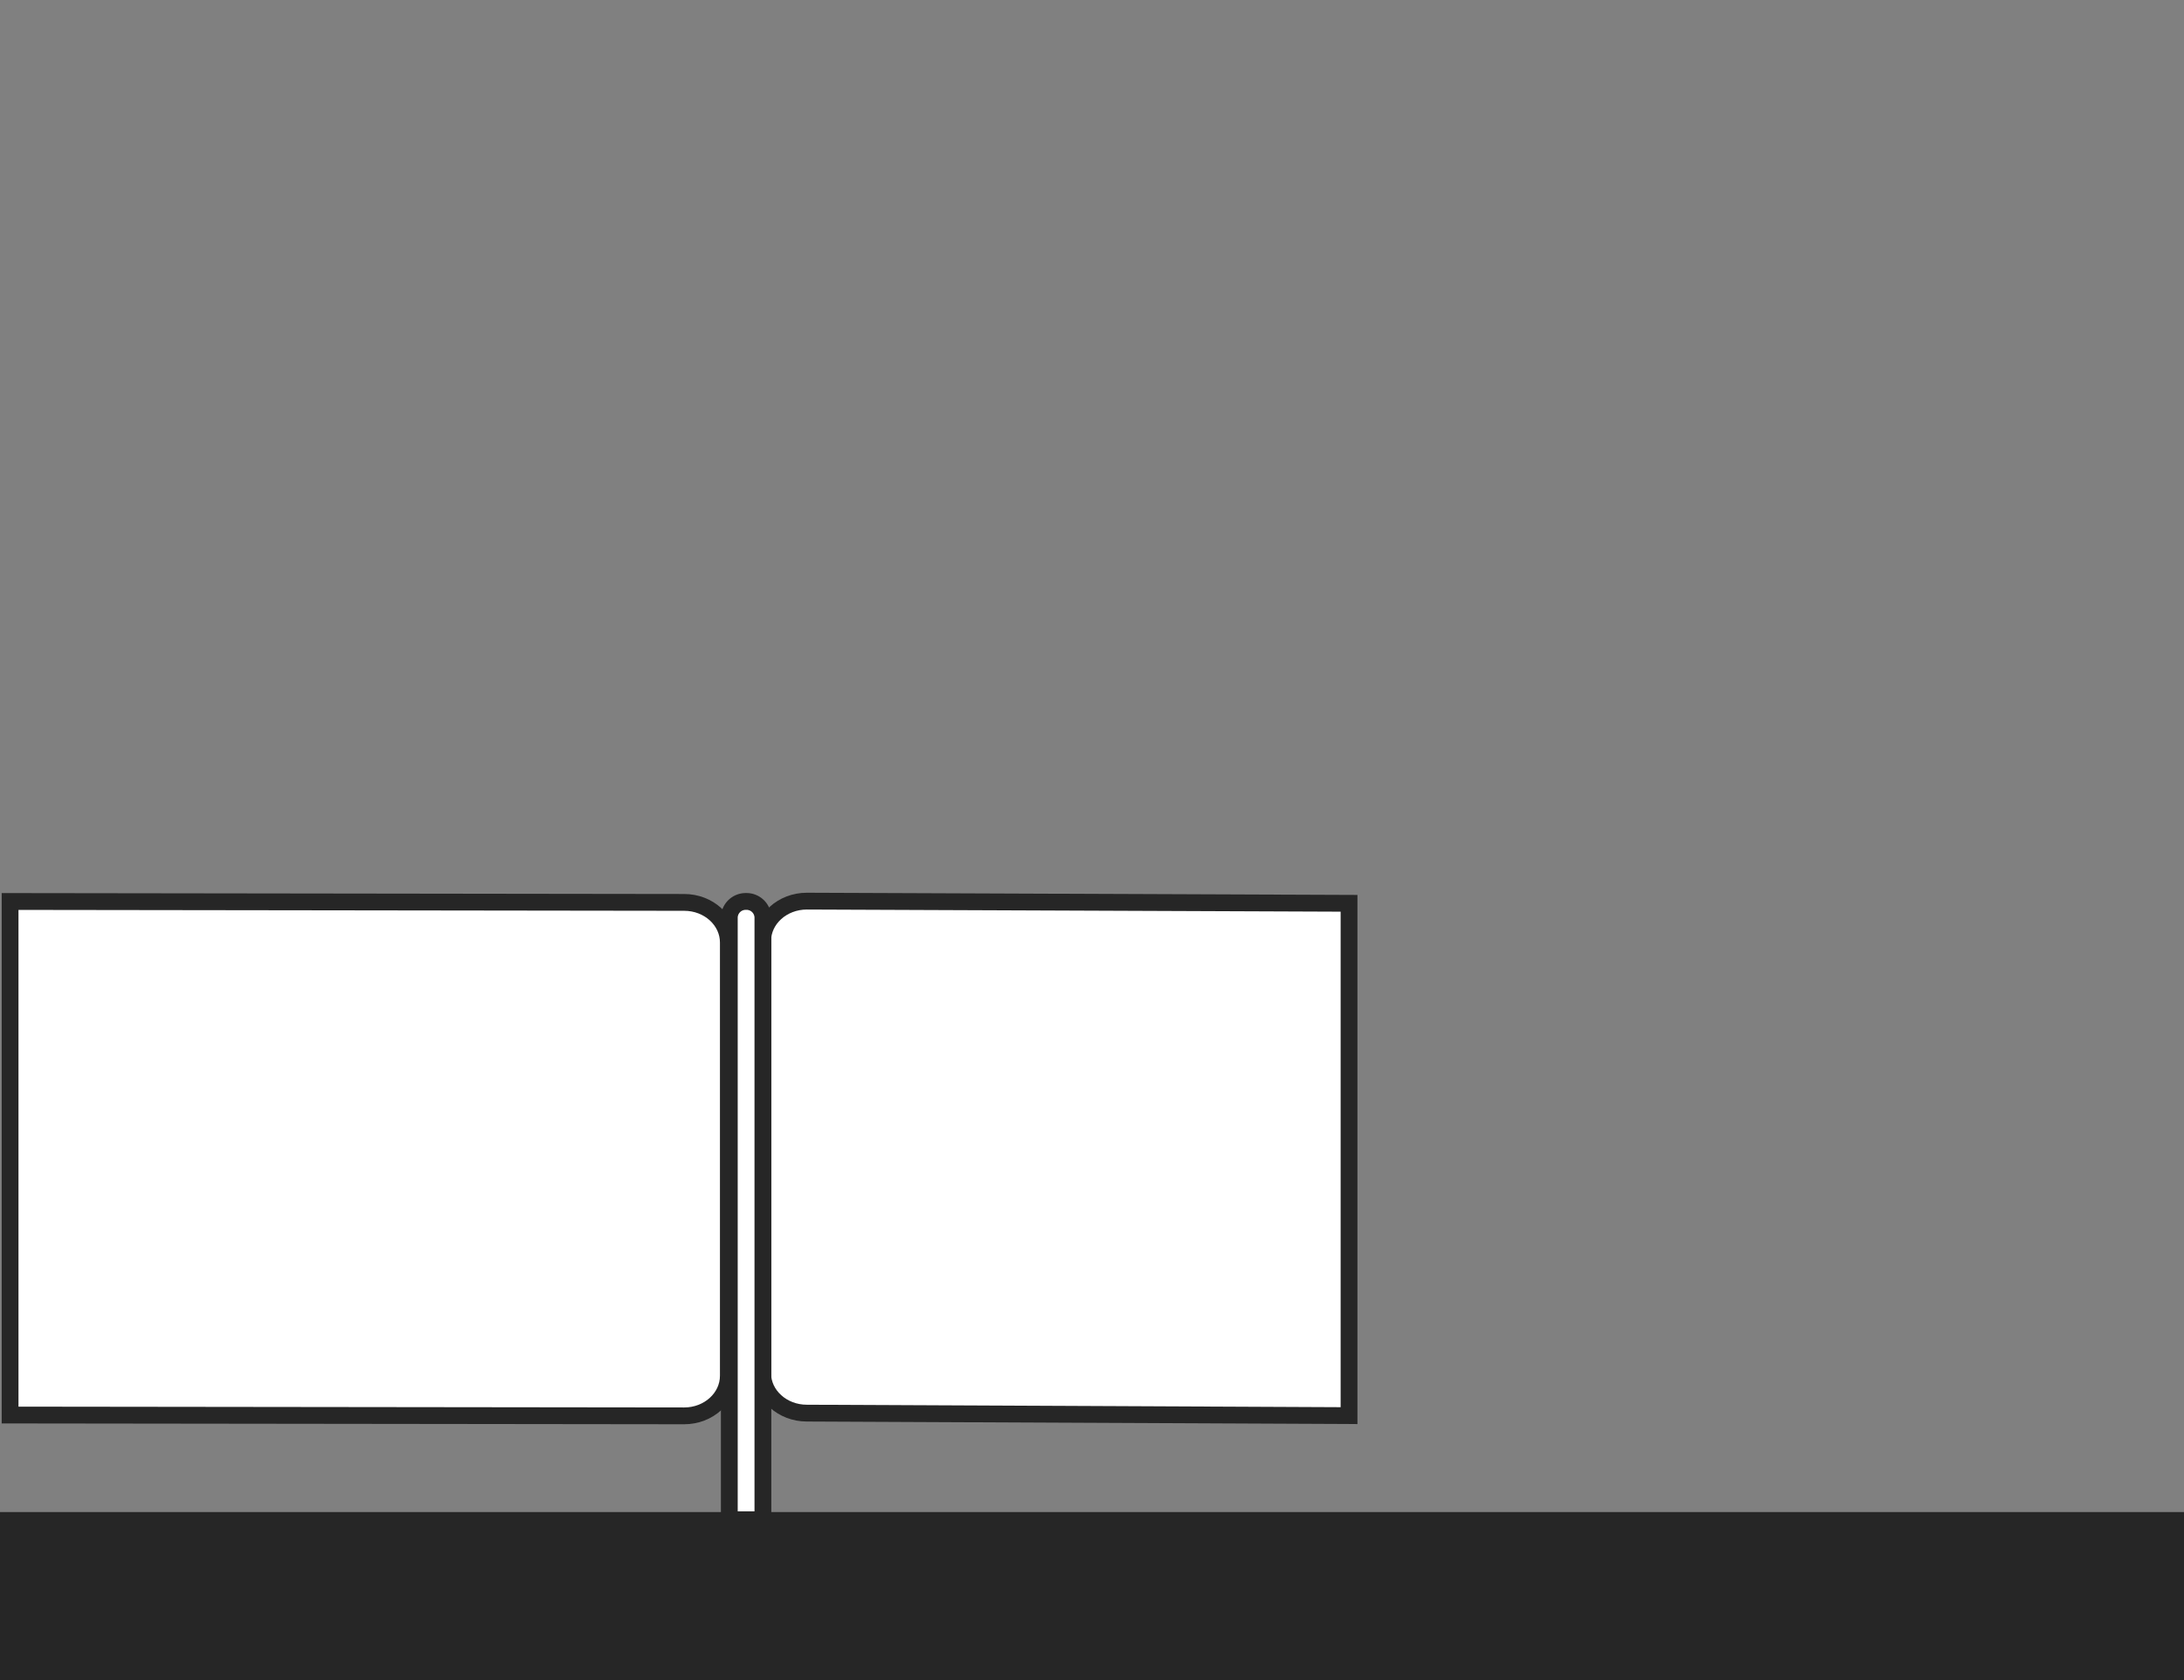 <svg id="Capa_1" data-name="Capa 1" xmlns="http://www.w3.org/2000/svg" viewBox="0 0 1300 1000"><rect x="0" y="0" width="1300" height="1000" fill="#808080" stroke="none"/><defs><style>.cls-1{fill:#fff;stroke:#262626;stroke-miterlimit:10;stroke-width:10px;}.cls-2{fill:#262626;}</style></defs><title>Capa 3-Espacio y referentes</title><path id="_Trazado_" data-name="&lt;Trazado&gt;" class="cls-1" d="M803,537.66l-322.75-1.29c-14.52,0-26.3,10.66-26.3,23.81V817.3c0,13.15,11.78,23.81,26.3,23.81L803,842.6Z"/><path id="_Trazado_2" data-name="&lt;Trazado&gt;" class="cls-1" d="M6,842.25l401.25.49c14.52,0,26.29-10.7,26.29-23.89V561c0-13.19-11.77-23.88-26.29-23.88L6,536.58Z"/><path id="_Trazado_3" data-name="&lt;Trazado&gt;" class="cls-1" d="M434.11,904.57h20V546a9.74,9.74,0,0,0-10-9.44h0a9.74,9.74,0,0,0-10,9.44Z"/><rect id="_Rectángulo_" data-name="&lt;Rectángulo&gt;" class="cls-2" y="900" width="1300" height="100"/></svg>